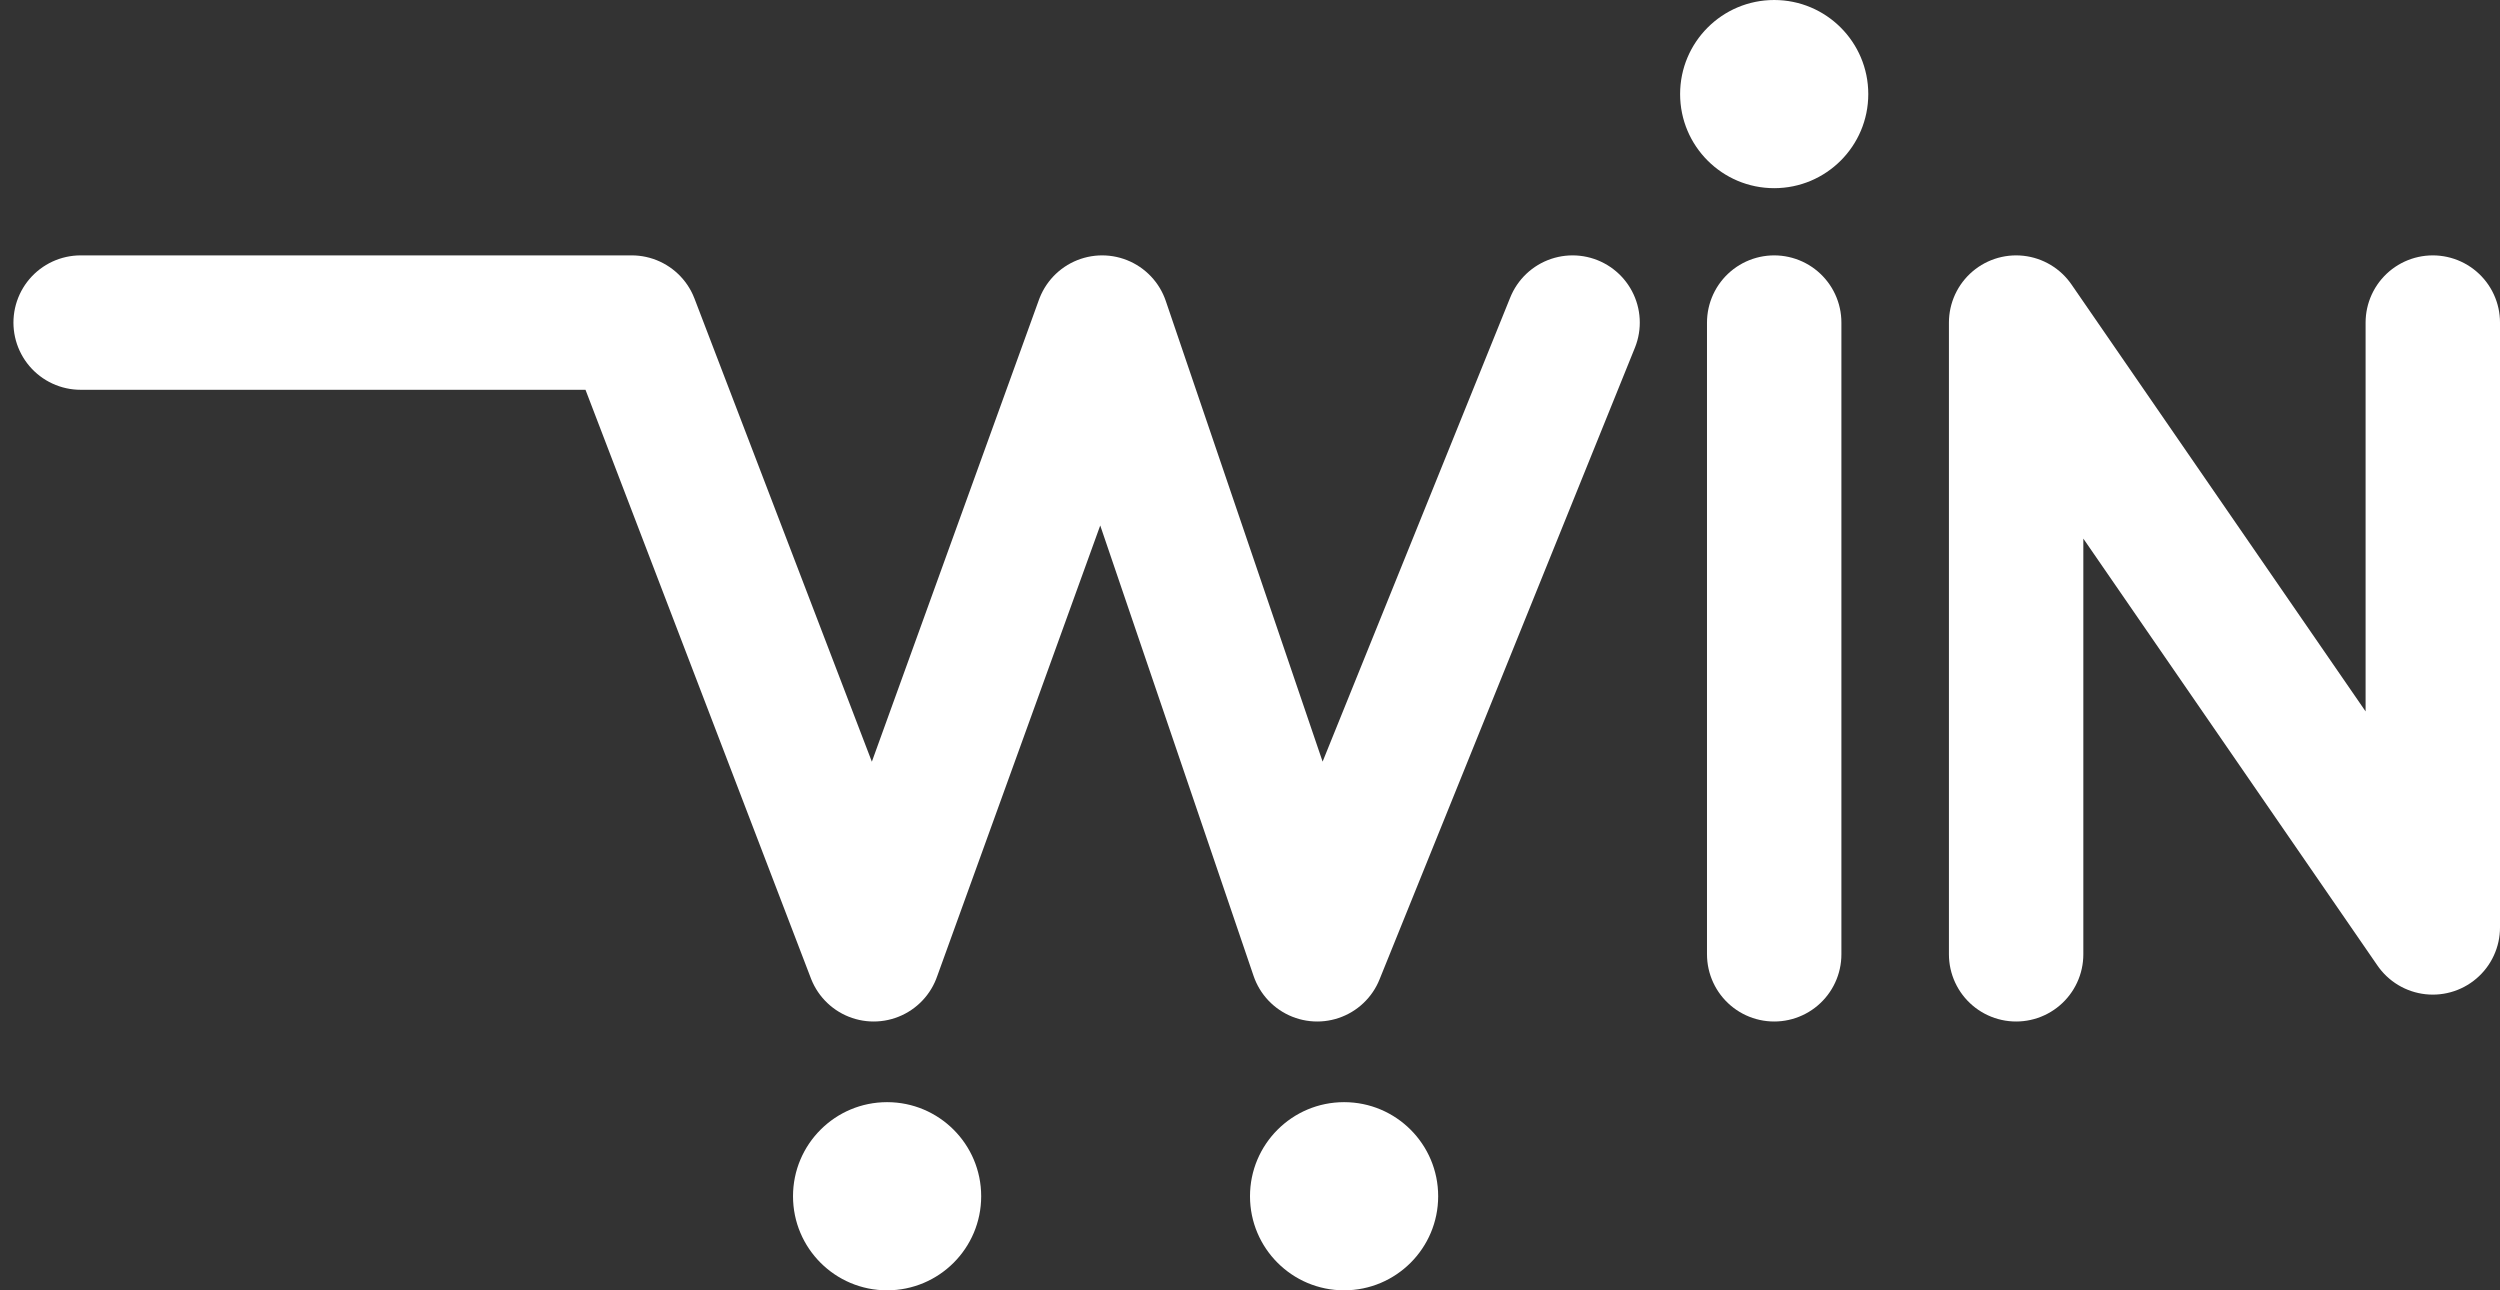 <svg width="93" height="48" viewBox="0 0 93 48" fill="none" xmlns="http://www.w3.org/2000/svg">
<rect x="0" y="0" width="93" height="48" fill="#333333" stroke="none"/>
<path d="M3 12C11.006 12 23.5 12 23.5 12L32.5 35.5L41 12L49 35.5C49 35.5 54.79 21.177 58.5 12M66 12V35.5M75 35.5C75 26.323 75 12 75 12L90.5 34.5V12" stroke="white" stroke-width="5" stroke-linecap="round" stroke-linejoin="round"/>
<circle cx="33" cy="44.5" r="3.5" fill="white"/>
<circle cx="50" cy="44.5" r="3.5" fill="white"/>
<circle cx="66" cy="3.5" r="3.5" fill="white"/>
</svg>
